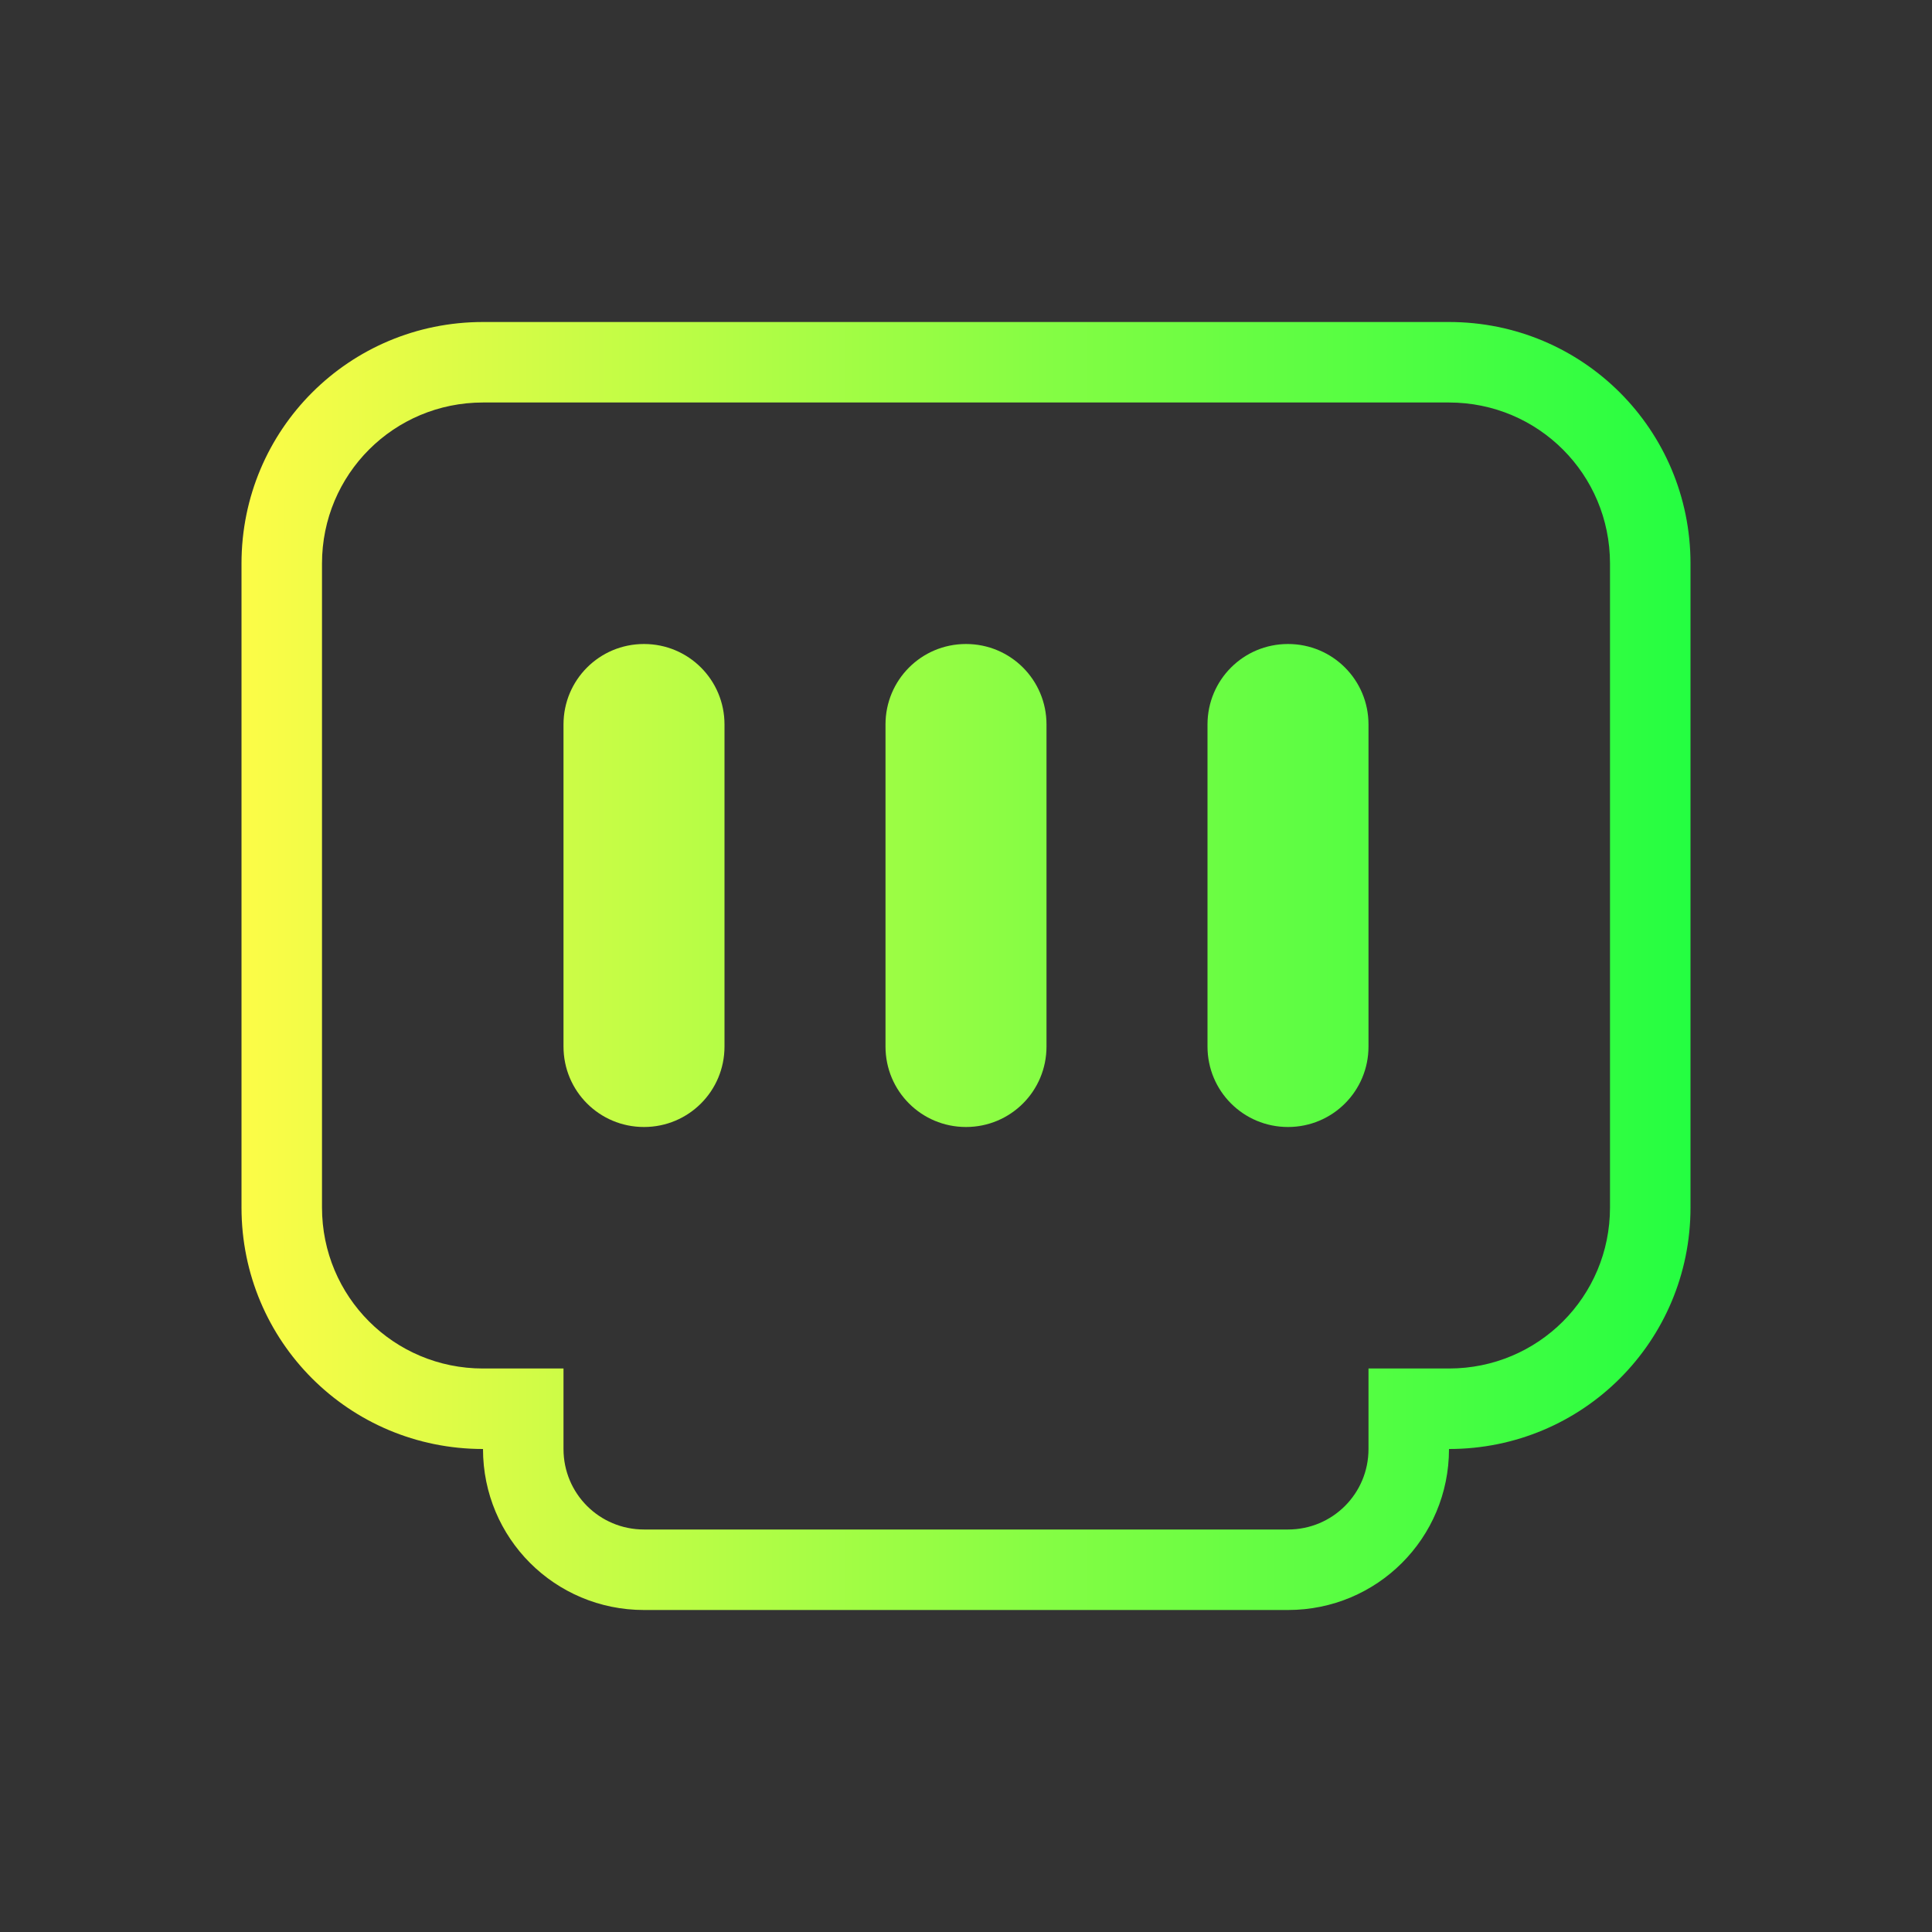 <svg width="24" height="24" viewBox="0 0 24 24" fill="none" xmlns="http://www.w3.org/2000/svg">
<rect x="0" y="0" width="24" height="24" fill="#333333" stroke="none"/>
<path d="M6 4C4.338 4 3 5.338 3 7V15C3 16.662 4.338 18 6 18C6 19.108 6.892 20 8 20H16C17.108 20 18 19.108 18 18C19.662 18 21 16.662 21 15V7C21 5.338 19.662 4 18 4H6ZM6 5H18C19.108 5 20 5.892 20 7V15C20 16.108 19.108 17 18 17H17V18C17 18.554 16.554 19 16 19H8C7.446 19 7 18.554 7 18V17H6C4.892 17 4 16.108 4 15V7C4 5.892 4.892 5 6 5ZM8 8C7.446 8 7 8.446 7 9V13C7 13.554 7.446 14 8 14C8.554 14 9 13.554 9 13V9C9 8.446 8.554 8 8 8ZM12 8C11.446 8 11 8.446 11 9V13C11 13.554 11.446 14 12 14C12.554 14 13 13.554 13 13V9C13 8.446 12.554 8 12 8ZM16 8C15.446 8 15 8.446 15 9V13C15 13.554 15.446 14 16 14C16.554 14 17 13.554 17 13V9C17 8.446 16.554 8 16 8Z" fill="url(#paint0_linear_9_6126)"/>
<defs>
<linearGradient id="paint0_linear_9_6126" x1="3" y1="12" x2="21" y2="12" gradientUnits="userSpaceOnUse">
<stop stop-color="#FDFC47"/>
<stop offset="1" stop-color="#24FE41"/>
</linearGradient>
</defs>
</svg>
